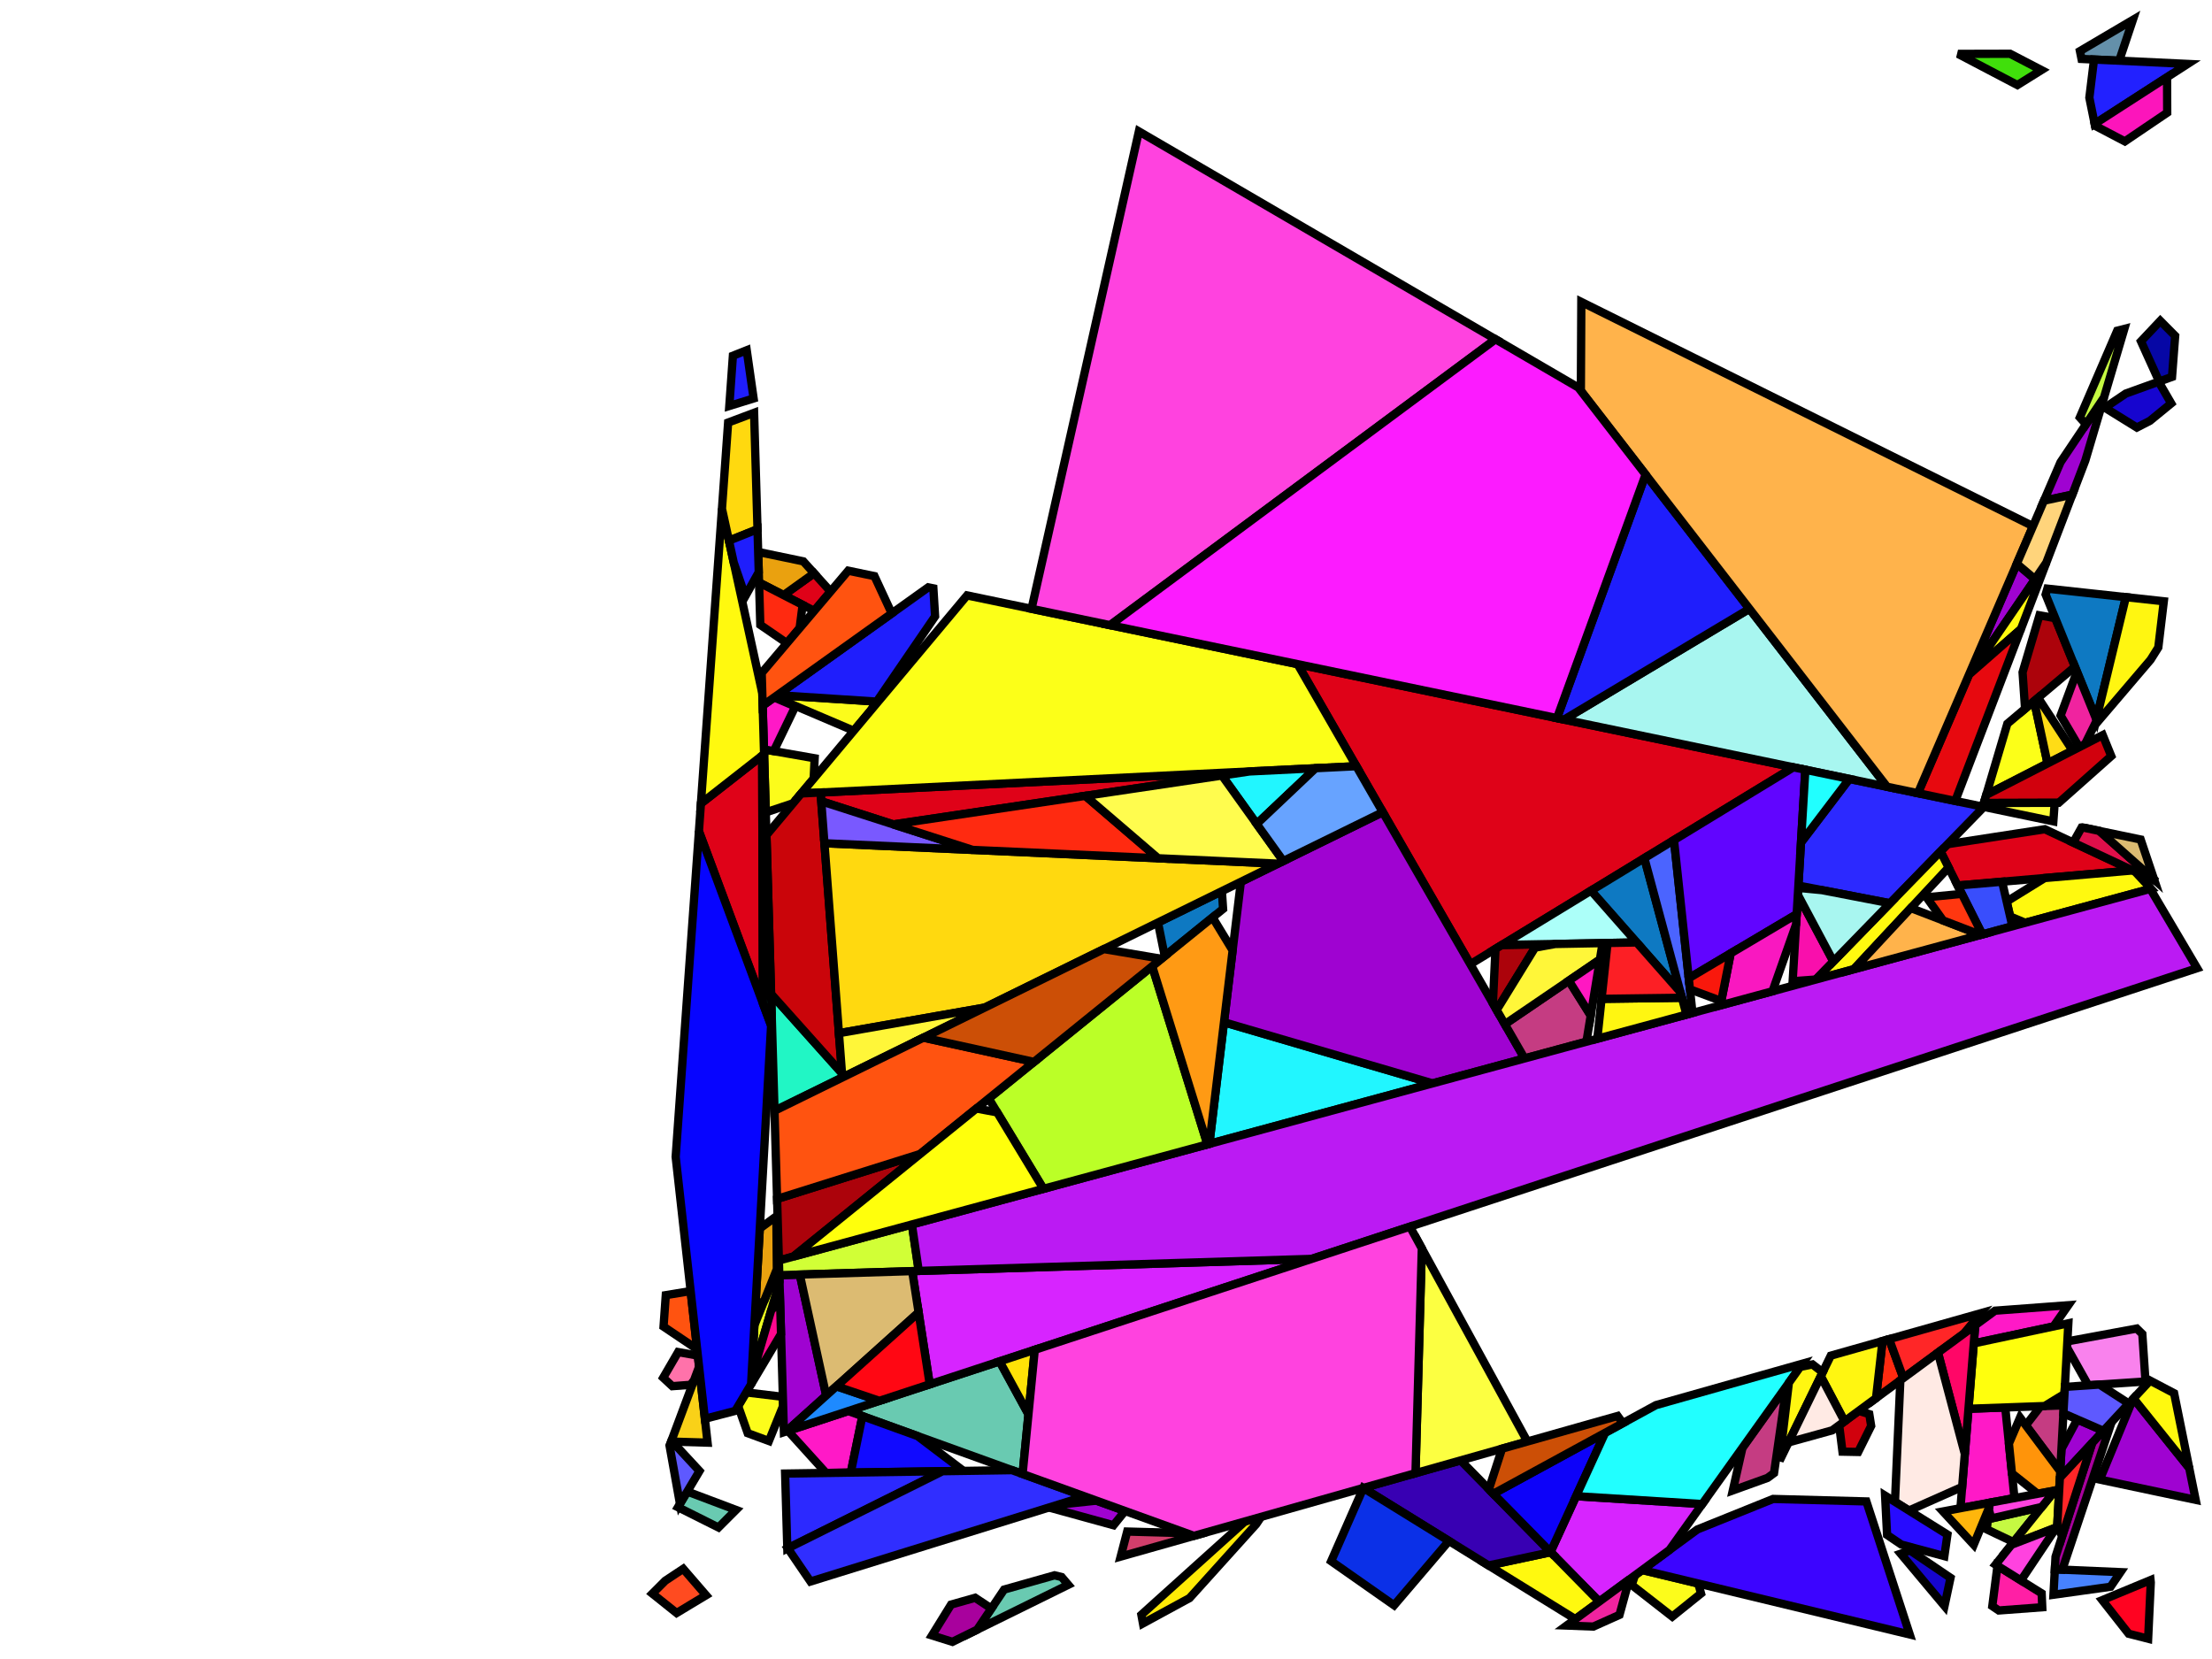 <?xml version="1.0" encoding="iso-8859-1" standalone="no"?>
<!DOCTYPE svg PUBLIC "-//W3C//DTD SVG 1.0//EN" "http://www.w3.org/TR/2001/REC-SVG-20010904/DTD/svg10.dtd">
<svg xmlns="http://www.w3.org/2000/svg" width="800" height="600">
<path style="fill:rgb(0, 0, 0);fill-opacity:0.0;fill-rule:evenodd;stroke:rgb(0, 0, 0);stroke-width:0.0;" d="M 0, 600 L 800, 600 L 800, 0 L 0, 0 z "/>
<path style="fill:rgb(252, 252, 27);fill-opacity:1.0;fill-rule:evenodd;stroke:rgb(0, 0, 0);stroke-width:3.0;" d="M 294.635, 274.237 L 294.275, 281.608 L 286.815, 290.52 L 276.955, 293.792 L 276.29, 271.032 z "/>
<path style="fill:rgb(252, 252, 27);fill-opacity:1.0;fill-rule:evenodd;stroke:rgb(0, 0, 0);stroke-width:3.0;" d="M 317.081, 253.745 L 314.774, 257.116 L 308.774, 264.285 L 280.164, 252.103 L 281.128, 251.414 z "/>
<path style="fill:rgb(252, 252, 27);fill-opacity:1.0;fill-rule:evenodd;stroke:rgb(0, 0, 0);stroke-width:3.0;" d="M 283.137, 505.178 L 283.233, 508.459 L 278.086, 521.154 L 270.416, 518.323 L 266.962, 508.518 L 269.897, 503.586 z "/>
<path style="fill:rgb(252, 252, 27);fill-opacity:1.0;fill-rule:evenodd;stroke:rgb(0, 0, 0);stroke-width:3.0;" d="M 614.216, 572.708 L 615.192, 576.308 L 604.797, 584.67 L 590.139, 573.235 L 591.301, 569.741 L 593.919, 567.817 z "/>
<path style="fill:rgb(60, 4, 255);fill-opacity:1.0;fill-rule:evenodd;stroke:rgb(0, 0, 0);stroke-width:3.0;" d="M 675.002, 543.015 L 690.681, 591.13 L 593.919, 567.817 L 613.871, 553.154 L 641.262, 542.115 z "/>
<path style="fill:rgb(223, 2, 24);fill-opacity:1.0;fill-rule:evenodd;stroke:rgb(0, 0, 0);stroke-width:3.0;" d="M 771.32, 314.808 L 708.016, 320.265 L 701.809, 307.933 L 704.363, 305.309 L 739.531, 299.898 z "/>
<path style="fill:rgb(223, 2, 24);fill-opacity:1.0;fill-rule:evenodd;stroke:rgb(0, 0, 0);stroke-width:3.0;" d="M 323.086, 298.165 L 297.011, 289.787 L 296.769, 286.621 L 451.895, 279.006 z "/>
<path style="fill:rgb(223, 2, 24);fill-opacity:1.0;fill-rule:evenodd;stroke:rgb(0, 0, 0);stroke-width:3.0;" d="M 275.935, 362.96 L 252.776, 300.651 L 253.494, 290.6 L 275.657, 273.255 z "/>
<path style="fill:rgb(223, 2, 24);fill-opacity:1.0;fill-rule:evenodd;stroke:rgb(0, 0, 0);stroke-width:3.0;" d="M 300.394, 213.938 L 294.476, 220.933 L 283.395, 215.234 L 294.424, 207.33 z "/>
<path style="fill:rgb(223, 2, 24);fill-opacity:1.0;fill-rule:evenodd;stroke:rgb(0, 0, 0);stroke-width:3.0;" d="M 648.621, 277.5 L 531.764, 348.725 L 469.282, 240.199 z "/>
<path style="fill:rgb(252, 255, 24);fill-opacity:1.0;fill-rule:evenodd;stroke:rgb(0, 0, 0);stroke-width:3.0;" d="M 740.521, 276.106 L 718.358, 287.481 L 725.987, 261.73 L 735.673, 253.563 z "/>
<path style="fill:rgb(252, 255, 24);fill-opacity:1.0;fill-rule:evenodd;stroke:rgb(0, 0, 0);stroke-width:3.0;" d="M 469.282, 240.199 L 490.533, 277.11 L 289.792, 286.964 L 349.744, 215.336 z "/>
<path style="fill:rgb(105, 202, 177);fill-opacity:1.0;fill-rule:evenodd;stroke:rgb(0, 0, 0);stroke-width:3.0;" d="M 371.954, 511.488 L 369.836, 533.088 L 306.792, 510.324 L 361.523, 492.354 z "/>
<path style="fill:rgb(105, 202, 177);fill-opacity:1.0;fill-rule:evenodd;stroke:rgb(0, 0, 0);stroke-width:3.0;" d="M 383.955, 570.356 L 386.347, 573.168 L 353.399, 589.395 L 363.149, 574.892 L 381.387, 569.731 z "/>
<path style="fill:rgb(105, 202, 177);fill-opacity:1.0;fill-rule:evenodd;stroke:rgb(0, 0, 0);stroke-width:3.0;" d="M 266.192, 546.083 L 259.843, 552.435 L 245.194, 545.098 L 248.56, 539.442 z "/>
<path style="fill:rgb(100, 144, 170);fill-opacity:1.0;fill-rule:evenodd;stroke:rgb(0, 0, 0);stroke-width:3.0;" d="M 766.438, 21.956 L 752.813, 21.313 L 752.24, 18.477 L 771.38, 7.198 z "/>
<path style="fill:rgb(209, 62, 107);fill-opacity:1.0;fill-rule:evenodd;stroke:rgb(0, 0, 0);stroke-width:3.0;" d="M 429.112, 554.492 L 431.805, 555.464 L 405.298, 562.965 L 407.661, 553.905 z "/>
<path style="fill:rgb(249, 130, 237);fill-opacity:1.0;fill-rule:evenodd;stroke:rgb(0, 0, 0);stroke-width:3.0;" d="M 774.8, 482.449 L 775.947, 499.621 L 755.243, 501.017 L 747.567, 487.33 L 747.688, 485.13 L 772.788, 480.485 z "/>
<path style="fill:rgb(33, 246, 255);fill-opacity:1.0;fill-rule:evenodd;stroke:rgb(0, 0, 0);stroke-width:3.0;" d="M 454.506, 297.995 L 441.953, 280.485 L 451.895, 279.006 L 475.799, 277.833 z "/>
<path style="fill:rgb(33, 246, 255);fill-opacity:1.0;fill-rule:evenodd;stroke:rgb(0, 0, 0);stroke-width:3.0;" d="M 518.114, 391.814 L 437.382, 413.689 L 442.67, 369.71 z "/>
<path style="fill:rgb(159, 3, 209);fill-opacity:1.0;fill-rule:evenodd;stroke:rgb(0, 0, 0);stroke-width:3.0;" d="M 754.185, 166.563 L 749.474, 178.892 L 739.22, 181.093 L 745.226, 167.158 L 760.951, 143.729 z "/>
<path style="fill:rgb(159, 3, 209);fill-opacity:1.0;fill-rule:evenodd;stroke:rgb(0, 0, 0);stroke-width:3.0;" d="M 298.807, 504.702 L 284.361, 517.689 L 283.511, 517.968 L 281.851, 461.19 L 289.255, 460.963 z "/>
<path style="fill:rgb(159, 3, 209);fill-opacity:1.0;fill-rule:evenodd;stroke:rgb(0, 0, 0);stroke-width:3.0;" d="M 735.992, 209.482 L 712.942, 243.26 L 712.118, 243.983 L 729.397, 203.887 z "/>
<path style="fill:rgb(159, 3, 209);fill-opacity:1.0;fill-rule:evenodd;stroke:rgb(0, 0, 0);stroke-width:3.0;" d="M 791.765, 530.918 L 794.096, 542.443 L 759.434, 535.111 L 771.431, 505.956 L 771.612, 505.761 z "/>
<path style="fill:rgb(159, 3, 209);fill-opacity:1.0;fill-rule:evenodd;stroke:rgb(0, 0, 0);stroke-width:3.0;" d="M 760.735, 517.482 L 744.979, 534.46 L 745.551, 524.043 L 751.274, 513.355 z "/>
<path style="fill:rgb(159, 3, 209);fill-opacity:1.0;fill-rule:evenodd;stroke:rgb(0, 0, 0);stroke-width:3.0;" d="M 406.882, 546.465 L 402.713, 551.626 L 379.38, 545.201 L 382.577, 544.209 L 396.534, 542.728 z "/>
<path style="fill:rgb(159, 3, 209);fill-opacity:1.0;fill-rule:evenodd;stroke:rgb(0, 0, 0);stroke-width:3.0;" d="M 551.382, 382.799 L 518.114, 391.814 L 442.67, 369.71 L 448.775, 318.926 L 500.101, 293.728 z "/>
<path style="fill:rgb(64, 223, 11);fill-opacity:1.0;fill-rule:evenodd;stroke:rgb(0, 0, 0);stroke-width:3.0;" d="M 738.307, 25.339 L 729.624, 30.752 L 708.144, 19.488 L 726.969, 19.442 z "/>
<path style="fill:rgb(197, 60, 130);fill-opacity:1.0;fill-rule:evenodd;stroke:rgb(0, 0, 0);stroke-width:3.0;" d="M 745.107, 532.126 L 732.674, 515.487 L 738.018, 508.566 L 746.417, 508.265 z "/>
<path style="fill:rgb(197, 60, 130);fill-opacity:1.0;fill-rule:evenodd;stroke:rgb(0, 0, 0);stroke-width:3.0;" d="M 575.305, 367.281 L 573.758, 376.736 L 551.382, 382.799 L 544.251, 370.413 L 567.396, 354.665 z "/>
<path style="fill:rgb(197, 60, 130);fill-opacity:1.0;fill-rule:evenodd;stroke:rgb(0, 0, 0);stroke-width:3.0;" d="M 641.601, 532.773 L 639.244, 534.505 L 626.701, 539.026 L 630.188, 523.588 L 646.125, 501.275 z "/>
<path style="fill:rgb(249, 15, 172);fill-opacity:1.0;fill-rule:evenodd;stroke:rgb(0, 0, 0);stroke-width:3.0;" d="M 663.069, 347.732 L 656.718, 354.257 L 656.711, 354.259 L 648.336, 354.876 L 650.212, 323.606 z "/>
<path style="fill:rgb(215, 36, 255);fill-opacity:1.0;fill-rule:evenodd;stroke:rgb(0, 0, 0);stroke-width:3.0;" d="M 615.638, 543.957 L 603.763, 560.583 L 578.379, 579.239 L 560.77, 561.302 L 570.02, 541.117 z "/>
<path style="fill:rgb(215, 36, 255);fill-opacity:1.0;fill-rule:evenodd;stroke:rgb(0, 0, 0);stroke-width:3.0;" d="M 336.25, 500.652 L 329.908, 459.718 L 474.406, 455.291 z "/>
<path style="fill:rgb(33, 246, 197);fill-opacity:1.0;fill-rule:evenodd;stroke:rgb(0, 0, 0);stroke-width:3.0;" d="M 304.515, 388.156 L 304.633, 389.691 L 280.112, 401.729 L 278.876, 359.473 z "/>
<path style="fill:rgb(202, 5, 10);fill-opacity:1.0;fill-rule:evenodd;stroke:rgb(0, 0, 0);stroke-width:3.0;" d="M 304.515, 388.156 L 278.876, 359.473 L 277.196, 302.013 L 289.792, 286.964 L 296.769, 286.621 z "/>
<path style="fill:rgb(255, 25, 199);fill-opacity:1.0;fill-rule:evenodd;stroke:rgb(0, 0, 0);stroke-width:3.0;" d="M 311.891, 512.165 L 307.701, 532.579 L 298.753, 532.713 L 284.975, 517.487 L 306.792, 510.324 z "/>
<path style="fill:rgb(255, 25, 199);fill-opacity:1.0;fill-rule:evenodd;stroke:rgb(0, 0, 0);stroke-width:3.0;" d="M 728.56, 541.808 L 709.017, 545.457 L 711.926, 509.503 L 725.222, 509.025 z "/>
<path style="fill:rgb(255, 25, 199);fill-opacity:1.0;fill-rule:evenodd;stroke:rgb(0, 0, 0);stroke-width:3.0;" d="M 742.664, 479.728 L 713.839, 485.858 L 714.371, 479.291 L 721.529, 474.03 L 748.03, 472.051 z "/>
<path style="fill:rgb(255, 25, 199);fill-opacity:1.0;fill-rule:evenodd;stroke:rgb(0, 0, 0);stroke-width:3.0;" d="M 287.63, 255.494 L 279.834, 271.651 L 276.29, 271.032 L 275.827, 255.202 L 279.986, 252.23 z "/>
<path style="fill:rgb(17, 10, 255);fill-opacity:1.0;fill-rule:evenodd;stroke:rgb(0, 0, 0);stroke-width:3.0;" d="M 331.832, 519.366 L 348.459, 531.968 L 307.701, 532.579 L 311.891, 512.165 z "/>
<path style="fill:rgb(237, 255, 32);fill-opacity:1.0;fill-rule:evenodd;stroke:rgb(0, 0, 0);stroke-width:3.0;" d="M 281.919, 463.547 L 271.768, 498.399 L 272.832, 479.334 L 281.73, 457.076 z "/>
<path style="fill:rgb(44, 41, 255);fill-opacity:1.0;fill-rule:evenodd;stroke:rgb(0, 0, 0);stroke-width:3.0;" d="M 717.489, 291.825 L 683.558, 326.683 L 650.412, 320.28 L 651.347, 304.704 L 668.829, 281.704 z "/>
<path style="fill:rgb(44, 41, 255);fill-opacity:1.0;fill-rule:evenodd;stroke:rgb(0, 0, 0);stroke-width:3.0;" d="M 284.741, 560.049 L 283.949, 532.935 L 340.886, 532.081 z "/>
<path style="fill:rgb(172, 3, 11);fill-opacity:1.0;fill-rule:evenodd;stroke:rgb(0, 0, 0);stroke-width:3.0;" d="M 743.311, 223.581 L 750.433, 241.118 L 732.39, 256.332 L 731.491, 243.154 L 737.6, 222.539 z "/>
<path style="fill:rgb(172, 3, 11);fill-opacity:1.0;fill-rule:evenodd;stroke:rgb(0, 0, 0);stroke-width:3.0;" d="M 541.292, 365.274 L 539.926, 362.902 L 540.863, 343.179 L 543.193, 341.759 L 555.909, 341.522 z "/>
<path style="fill:rgb(172, 3, 11);fill-opacity:1.0;fill-rule:evenodd;stroke:rgb(0, 0, 0);stroke-width:3.0;" d="M 286.941, 454.454 L 281.695, 455.875 L 281.044, 433.604 L 332.811, 417.34 z "/>
<path style="fill:rgb(14, 121, 194);fill-opacity:1.0;fill-rule:evenodd;stroke:rgb(0, 0, 0);stroke-width:3.0;" d="M 768.848, 215.97 L 758.173, 260.177 L 739.83, 215.01 L 740.459, 212.889 z "/>
<path style="fill:rgb(14, 121, 194);fill-opacity:1.0;fill-rule:evenodd;stroke:rgb(0, 0, 0);stroke-width:3.0;" d="M 442.344, 328.719 L 421.238, 345.795 L 418.801, 333.641 L 441.911, 322.296 z "/>
<path style="fill:rgb(14, 121, 194);fill-opacity:1.0;fill-rule:evenodd;stroke:rgb(0, 0, 0);stroke-width:3.0;" d="M 607.745, 358.819 L 575.417, 322.118 L 594.705, 310.362 z "/>
<path style="fill:rgb(22, 5, 207);fill-opacity:1.0;fill-rule:evenodd;stroke:rgb(0, 0, 0);stroke-width:3.0;" d="M 705.432, 570.647 L 703.259, 580.82 L 687.415, 561.914 L 690.778, 560.731 z "/>
<path style="fill:rgb(22, 5, 207);fill-opacity:1.0;fill-rule:evenodd;stroke:rgb(0, 0, 0);stroke-width:3.0;" d="M 785.25, 145.898 L 777.53, 152.207 L 772.824, 154.623 L 761.251, 147.457 L 768.823, 142.335 L 779.935, 138.327 L 780.787, 138.194 z "/>
<path style="fill:rgb(255, 249, 15);fill-opacity:1.0;fill-rule:evenodd;stroke:rgb(0, 0, 0);stroke-width:3.0;" d="M 704.73, 313.737 L 670.466, 350.531 L 656.718, 354.257 L 701.809, 307.933 z "/>
<path style="fill:rgb(255, 249, 15);fill-opacity:1.0;fill-rule:evenodd;stroke:rgb(0, 0, 0);stroke-width:3.0;" d="M 786.296, 503.877 L 791.765, 530.918 L 771.612, 505.761 L 777.597, 499.312 z "/>
<path style="fill:rgb(255, 249, 15);fill-opacity:1.0;fill-rule:evenodd;stroke:rgb(0, 0, 0);stroke-width:3.0;" d="M 772.111, 315.179 L 777.913, 321.417 L 732.457, 333.734 L 726.985, 331.446 L 725.74, 326.049 L 739.482, 317.552 L 771.32, 314.808 z "/>
<path style="fill:rgb(255, 249, 15);fill-opacity:1.0;fill-rule:evenodd;stroke:rgb(0, 0, 0);stroke-width:3.0;" d="M 275.696, 250.709 L 276.339, 272.722 L 253.494, 290.6 L 261.11, 183.985 z "/>
<path style="fill:rgb(255, 249, 15);fill-opacity:1.0;fill-rule:evenodd;stroke:rgb(0, 0, 0);stroke-width:3.0;" d="M 730.89, 227.529 L 720.741, 236.424 L 718.267, 235.456 L 740.069, 203.508 z "/>
<path style="fill:rgb(255, 249, 15);fill-opacity:1.0;fill-rule:evenodd;stroke:rgb(0, 0, 0);stroke-width:3.0;" d="M 578.379, 579.239 L 569.75, 585.581 L 538.359, 566.172 L 560.837, 561.37 z "/>
<path style="fill:rgb(56, 0, 179);fill-opacity:1.0;fill-rule:evenodd;stroke:rgb(0, 0, 0);stroke-width:3.0;" d="M 560.837, 561.37 L 538.359, 566.172 L 493.062, 538.165 L 493.079, 538.126 L 528.249, 528.174 z "/>
<path style="fill:rgb(71, 130, 255);fill-opacity:1.0;fill-rule:evenodd;stroke:rgb(0, 0, 0);stroke-width:3.0;" d="M 766.91, 568.587 L 763.311, 573.867 L 742.656, 576.76 L 743.161, 567.575 z "/>
<path style="fill:rgb(34, 33, 255);fill-opacity:1.0;fill-rule:evenodd;stroke:rgb(0, 0, 0);stroke-width:3.0;" d="M 791.198, 23.123 L 757.561, 44.818 L 755.644, 35.329 L 757.326, 21.526 z "/>
<path style="fill:rgb(231, 9, 15);fill-opacity:1.0;fill-rule:evenodd;stroke:rgb(0, 0, 0);stroke-width:3.0;" d="M 707.146, 289.673 L 693.638, 286.864 L 712.118, 243.983 L 730.89, 227.529 z "/>
<path style="fill:rgb(234, 161, 15);fill-opacity:1.0;fill-rule:evenodd;stroke:rgb(0, 0, 0);stroke-width:3.0;" d="M 290.53, 203.019 L 294.424, 207.33 L 283.395, 215.234 L 274.525, 210.672 L 274.202, 199.623 z "/>
<path style="fill:rgb(234, 161, 15);fill-opacity:1.0;fill-rule:evenodd;stroke:rgb(0, 0, 0);stroke-width:3.0;" d="M 280.962, 458.998 L 276.48, 470.207 L 273.167, 473.324 L 274.785, 444.306 L 280.789, 439.881 z "/>
<path style="fill:rgb(255, 217, 15);fill-opacity:1.0;fill-rule:evenodd;stroke:rgb(0, 0, 0);stroke-width:3.0;" d="M 462.162, 312.354 L 356.12, 364.414 L 303.41, 373.668 L 298.169, 304.969 z "/>
<path style="fill:rgb(255, 217, 15);fill-opacity:1.0;fill-rule:evenodd;stroke:rgb(0, 0, 0);stroke-width:3.0;" d="M 273.962, 191.41 L 263.635, 195.536 L 261.11, 183.985 L 263.336, 152.823 L 272.73, 149.298 z "/>
<path style="fill:rgb(13, 2, 249);fill-opacity:1.0;fill-rule:evenodd;stroke:rgb(0, 0, 0);stroke-width:3.0;" d="M 560.77, 561.302 L 540.091, 540.237 L 580.526, 518.193 z "/>
<path style="fill:rgb(255, 234, 6);fill-opacity:1.0;fill-rule:evenodd;stroke:rgb(0, 0, 0);stroke-width:3.0;" d="M 454.325, 551.233 L 430.227, 577.956 L 413.369, 587.13 L 412.79, 584.001 L 450.28, 550.236 L 456.098, 548.59 z "/>
<path style="fill:rgb(57, 78, 252);fill-opacity:1.0;fill-rule:evenodd;stroke:rgb(0, 0, 0);stroke-width:3.0;" d="M 727.803, 334.995 L 716.916, 337.945 L 708.016, 320.265 L 724.087, 318.88 z "/>
<path style="fill:rgb(121, 89, 255);fill-opacity:1.0;fill-rule:evenodd;stroke:rgb(0, 0, 0);stroke-width:3.0;" d="M 351.78, 307.383 L 298.169, 304.969 L 297.011, 289.787 z "/>
<path style="fill:rgb(255, 3, 33);fill-opacity:1.0;fill-rule:evenodd;stroke:rgb(0, 0, 0);stroke-width:3.0;" d="M 777.857, 572.329 L 776.905, 592.668 L 769.863, 590.862 L 760.312, 578.71 L 777.766, 571.463 z "/>
<path style="fill:rgb(6, 7, 165);fill-opacity:1.0;fill-rule:evenodd;stroke:rgb(0, 0, 0);stroke-width:3.0;" d="M 786.676, 121.462 L 785.544, 136.304 L 780.898, 137.98 L 774.315, 123.444 L 781.293, 116.036 z "/>
<path style="fill:rgb(255, 255, 13);fill-opacity:1.0;fill-rule:evenodd;stroke:rgb(0, 0, 0);stroke-width:3.0;" d="M 746.644, 504.135 L 739.461, 508.514 L 711.926, 509.503 L 713.839, 485.858 L 748.047, 478.583 z "/>
<path style="fill:rgb(223, 15, 74);fill-opacity:1.0;fill-rule:evenodd;stroke:rgb(0, 0, 0);stroke-width:3.0;" d="M 759.259, 300.513 L 779.888, 318.827 L 749.791, 304.71 L 752.84, 299.266 L 753.09, 299.229 z "/>
<path style="fill:rgb(197, 249, 66);fill-opacity:1.0;fill-rule:evenodd;stroke:rgb(0, 0, 0);stroke-width:3.0;" d="M 728.243, 557.729 L 718.545, 553.123 L 718.949, 549.453 L 738.448, 545.005 z "/>
<path style="fill:rgb(197, 249, 66);fill-opacity:1.0;fill-rule:evenodd;stroke:rgb(0, 0, 0);stroke-width:3.0;" d="M 760.951, 143.729 L 754.431, 153.442 L 752.199, 150.976 L 765.716, 119.61 L 768.292, 118.951 z "/>
<path style="fill:rgb(168, 1, 157);fill-opacity:1.0;fill-rule:evenodd;stroke:rgb(0, 0, 0);stroke-width:3.0;" d="M 745.857, 567.69 L 743.161, 567.575 L 743.41, 563.028 L 756.673, 521.859 L 763.692, 514.295 z "/>
<path style="fill:rgb(168, 1, 157);fill-opacity:1.0;fill-rule:evenodd;stroke:rgb(0, 0, 0);stroke-width:3.0;" d="M 358.549, 581.734 L 353.399, 589.395 L 344.46, 593.797 L 337.068, 591.482 L 343.966, 580.32 L 352.669, 577.857 z "/>
<path style="fill:rgb(168, 246, 240);fill-opacity:1.0;fill-rule:evenodd;stroke:rgb(0, 0, 0);stroke-width:3.0;" d="M 658.904, 321.92 L 683.558, 326.683 L 663.069, 347.732 L 650.212, 323.606 L 650.362, 321.109 z "/>
<path style="fill:rgb(168, 246, 240);fill-opacity:1.0;fill-rule:evenodd;stroke:rgb(0, 0, 0);stroke-width:3.0;" d="M 682.49, 284.545 L 565.664, 260.246 L 632.711, 220.184 z "/>
<path style="fill:rgb(31, 30, 252);fill-opacity:1.0;fill-rule:evenodd;stroke:rgb(0, 0, 0);stroke-width:3.0;" d="M 272.555, 144.105 L 263.764, 146.824 L 265.062, 128.66 L 270.062, 126.676 z "/>
<path style="fill:rgb(31, 30, 252);fill-opacity:1.0;fill-rule:evenodd;stroke:rgb(0, 0, 0);stroke-width:3.0;" d="M 274.415, 206.927 L 269.551, 215.632 L 265.361, 203.434 L 263.635, 195.536 L 273.962, 191.41 z "/>
<path style="fill:rgb(31, 30, 252);fill-opacity:1.0;fill-rule:evenodd;stroke:rgb(0, 0, 0);stroke-width:3.0;" d="M 337.567, 212.803 L 338.191, 222.903 L 317.081, 253.745 L 281.128, 251.414 L 335.714, 212.417 z "/>
<path style="fill:rgb(31, 30, 252);fill-opacity:1.0;fill-rule:evenodd;stroke:rgb(0, 0, 0);stroke-width:3.0;" d="M 632.711, 220.184 L 565.664, 260.246 L 563.104, 259.713 L 595.15, 171.62 z "/>
<path style="fill:rgb(249, 209, 24);fill-opacity:1.0;fill-rule:evenodd;stroke:rgb(0, 0, 0);stroke-width:3.0;" d="M 255.895, 521.751 L 242.721, 521.368 L 252.833, 494.3 z "/>
<path style="fill:rgb(209, 255, 54);fill-opacity:1.0;fill-rule:evenodd;stroke:rgb(0, 0, 0);stroke-width:3.0;" d="M 332.28, 459.645 L 281.851, 461.19 L 281.695, 455.875 L 329.796, 442.842 z "/>
<path style="fill:rgb(187, 26, 243);fill-opacity:1.0;fill-rule:evenodd;stroke:rgb(0, 0, 0);stroke-width:3.0;" d="M 794.627, 350.151 L 474.406, 455.291 L 332.28, 459.645 L 329.796, 442.842 L 777.691, 321.477 z "/>
<path style="fill:rgb(172, 255, 249);fill-opacity:1.0;fill-rule:evenodd;stroke:rgb(0, 0, 0);stroke-width:3.0;" d="M 591.92, 340.853 L 543.193, 341.759 L 575.417, 322.118 z "/>
<path style="fill:rgb(252, 21, 187);fill-opacity:1.0;fill-rule:evenodd;stroke:rgb(0, 0, 0);stroke-width:3.0;" d="M 783.799, 40.762 L 768.482, 51.13 L 757.693, 45.472 L 757.561, 44.818 L 783.749, 27.927 z "/>
<path style="fill:rgb(255, 220, 22);fill-opacity:1.0;fill-rule:evenodd;stroke:rgb(0, 0, 0);stroke-width:3.0;" d="M 749.591, 271.452 L 740.521, 276.106 L 735.673, 253.563 L 737.107, 252.354 z "/>
<path style="fill:rgb(48, 46, 255);fill-opacity:1.0;fill-rule:evenodd;stroke:rgb(0, 0, 0);stroke-width:3.0;" d="M 392.287, 541.195 L 293.121, 571.978 L 284.923, 559.959 L 340.886, 532.081 L 366.006, 531.705 z "/>
<path style="fill:rgb(75, 100, 255);fill-opacity:1.0;fill-rule:evenodd;stroke:rgb(0, 0, 0);stroke-width:3.0;" d="M 612.105, 366.345 L 609.929, 366.935 L 594.705, 310.362 L 605.424, 303.829 z "/>
<path style="fill:rgb(94, 89, 255);fill-opacity:1.0;fill-rule:evenodd;stroke:rgb(0, 0, 0);stroke-width:3.0;" d="M 769.91, 507.595 L 760.735, 517.482 L 746.258, 511.166 L 746.784, 501.587 L 759.304, 500.743 z "/>
<path style="fill:rgb(94, 89, 255);fill-opacity:1.0;fill-rule:evenodd;stroke:rgb(0, 0, 0);stroke-width:3.0;" d="M 243.139, 521.38 L 252.984, 532.008 L 245.916, 543.885 L 242.158, 522.876 L 242.721, 521.368 z "/>
<path style="fill:rgb(255, 31, 165);fill-opacity:1.0;fill-rule:evenodd;stroke:rgb(0, 0, 0);stroke-width:3.0;" d="M 738.393, 576.259 L 738.612, 581.28 L 722.877, 582.451 L 720.542, 580.871 L 722.415, 566.288 z "/>
<path style="fill:rgb(220, 187, 114);fill-opacity:1.0;fill-rule:evenodd;stroke:rgb(0, 0, 0);stroke-width:3.0;" d="M 774.203, 303.621 L 779.076, 318.106 L 759.259, 300.513 z "/>
<path style="fill:rgb(220, 187, 114);fill-opacity:1.0;fill-rule:evenodd;stroke:rgb(0, 0, 0);stroke-width:3.0;" d="M 332.223, 474.662 L 298.807, 504.702 L 289.255, 460.963 L 329.908, 459.718 z "/>
<path style="fill:rgb(255, 179, 75);fill-opacity:1.0;fill-rule:evenodd;stroke:rgb(0, 0, 0);stroke-width:3.0;" d="M 716.312, 338.109 L 670.466, 350.531 L 691.065, 328.411 z "/>
<path style="fill:rgb(255, 179, 75);fill-opacity:1.0;fill-rule:evenodd;stroke:rgb(0, 0, 0);stroke-width:3.0;" d="M 735.253, 190.299 L 693.638, 286.864 L 682.49, 284.545 L 571.742, 141.355 L 571.906, 109.208 z "/>
<path style="fill:rgb(97, 5, 255);fill-opacity:1.0;fill-rule:evenodd;stroke:rgb(0, 0, 0);stroke-width:3.0;" d="M 652.925, 278.396 L 649.79, 330.639 L 610.764, 353.796 L 605.424, 303.829 L 648.621, 277.5 z "/>
<path style="fill:rgb(240, 35, 159);fill-opacity:1.0;fill-rule:evenodd;stroke:rgb(0, 0, 0);stroke-width:3.0;" d="M 758.319, 260.537 L 754.067, 269.154 L 751.985, 270.223 L 745.248, 258.77 L 751.149, 242.88 z "/>
<path style="fill:rgb(240, 35, 159);fill-opacity:1.0;fill-rule:evenodd;stroke:rgb(0, 0, 0);stroke-width:3.0;" d="M 588.938, 572.298 L 585.715, 584.033 L 576.254, 588.273 L 566.59, 587.903 L 588.397, 571.876 z "/>
<path style="fill:rgb(255, 42, 16);fill-opacity:1.0;fill-rule:evenodd;stroke:rgb(0, 0, 0);stroke-width:3.0;" d="M 688.37, 498.4 L 678.491, 505.66 L 680.833, 484.998 L 683.232, 484.319 z "/>
<path style="fill:rgb(255, 42, 16);fill-opacity:1.0;fill-rule:evenodd;stroke:rgb(0, 0, 0);stroke-width:3.0;" d="M 290.277, 218.774 L 289.193, 227.177 L 284.599, 232.608 L 274.973, 225.992 L 274.525, 210.672 z "/>
<path style="fill:rgb(255, 42, 16);fill-opacity:1.0;fill-rule:evenodd;stroke:rgb(0, 0, 0);stroke-width:3.0;" d="M 418.847, 310.403 L 351.78, 307.383 L 323.086, 298.165 L 392.532, 287.836 z "/>
<path style="fill:rgb(255, 246, 57);fill-opacity:1.0;fill-rule:evenodd;stroke:rgb(0, 0, 0);stroke-width:3.0;" d="M 578.619, 347.029 L 544.251, 370.413 L 541.292, 365.274 L 555.17, 342.723 L 562.48, 341.4 L 579.593, 341.082 z "/>
<path style="fill:rgb(255, 246, 57);fill-opacity:1.0;fill-rule:evenodd;stroke:rgb(0, 0, 0);stroke-width:3.0;" d="M 304.633, 389.691 L 303.41, 373.668 L 356.12, 364.414 z "/>
<path style="fill:rgb(255, 148, 10);fill-opacity:1.0;fill-rule:evenodd;stroke:rgb(0, 0, 0);stroke-width:3.0;" d="M 745.107, 532.126 L 744.741, 538.786 L 736.924, 540.246 L 727.65, 532.874 L 726.552, 522.087 L 730.579, 512.683 z "/>
<path style="fill:rgb(33, 255, 255);fill-opacity:1.0;fill-rule:evenodd;stroke:rgb(0, 0, 0);stroke-width:3.0;" d="M 668.829, 281.704 L 651.347, 304.704 L 652.925, 278.396 z "/>
<path style="fill:rgb(33, 255, 255);fill-opacity:1.0;fill-rule:evenodd;stroke:rgb(0, 0, 0);stroke-width:3.0;" d="M 615.638, 543.957 L 570.02, 541.117 L 580.526, 518.193 L 598.874, 508.189 L 651.904, 493.184 z "/>
<path style="fill:rgb(187, 255, 39);fill-opacity:1.0;fill-rule:evenodd;stroke:rgb(0, 0, 0);stroke-width:3.0;" d="M 436.679, 413.88 L 377.367, 429.951 L 357.599, 397.285 L 416.709, 349.459 z "/>
<path style="fill:rgb(255, 114, 170);fill-opacity:1.0;fill-rule:evenodd;stroke:rgb(0, 0, 0);stroke-width:3.0;" d="M 252.384, 490.278 L 252.833, 494.3 L 251.01, 499.18 L 249.75, 500.838 L 243.156, 501.331 L 239.858, 498.264 L 245.247, 489.002 z "/>
<path style="fill:rgb(255, 212, 123);fill-opacity:1.0;fill-rule:evenodd;stroke:rgb(0, 0, 0);stroke-width:3.0;" d="M 740.069, 203.508 L 735.992, 209.482 L 729.397, 203.887 L 739.22, 181.093 L 749.474, 178.892 z "/>
<path style="fill:rgb(255, 83, 16);fill-opacity:1.0;fill-rule:evenodd;stroke:rgb(0, 0, 0);stroke-width:3.0;" d="M 252.126, 487.961 L 239.979, 479.793 L 240.792, 468.413 L 249.779, 466.927 z "/>
<path style="fill:rgb(255, 83, 16);fill-opacity:1.0;fill-rule:evenodd;stroke:rgb(0, 0, 0);stroke-width:3.0;" d="M 373.951, 384.055 L 332.811, 417.34 L 281.044, 433.604 L 280.112, 401.729 L 333.992, 375.278 z "/>
<path style="fill:rgb(255, 83, 16);fill-opacity:1.0;fill-rule:evenodd;stroke:rgb(0, 0, 0);stroke-width:3.0;" d="M 316.263, 208.372 L 322.512, 221.849 L 275.827, 255.202 L 275.481, 243.384 L 306.773, 206.398 z "/>
<path style="fill:rgb(255, 75, 32);fill-opacity:1.0;fill-rule:evenodd;stroke:rgb(0, 0, 0);stroke-width:3.0;" d="M 255.359, 576.945 L 244.705, 583.364 L 235.938, 576.356 L 240.597, 571.693 L 247.097, 567.382 z "/>
<path style="fill:rgb(255, 8, 142);fill-opacity:1.0;fill-rule:evenodd;stroke:rgb(0, 0, 0);stroke-width:3.0;" d="M 282.472, 482.453 L 271.642, 500.653 L 271.768, 498.399 L 278.89, 473.947 L 282.114, 470.19 z "/>
<path style="fill:rgb(255, 226, 7);fill-opacity:1.0;fill-rule:evenodd;stroke:rgb(0, 0, 0);stroke-width:3.0;" d="M 371.954, 511.488 L 361.523, 492.354 L 374.24, 488.178 z "/>
<path style="fill:rgb(255, 252, 78);fill-opacity:1.0;fill-rule:evenodd;stroke:rgb(0, 0, 0);stroke-width:3.0;" d="M 464.112, 311.396 L 462.162, 312.354 L 418.847, 310.403 L 392.532, 287.836 L 441.953, 280.485 z "/>
<path style="fill:rgb(249, 24, 192);fill-opacity:1.0;fill-rule:evenodd;stroke:rgb(0, 0, 0);stroke-width:3.0;" d="M 649.568, 334.352 L 641.05, 358.502 L 622.216, 363.606 L 625.916, 344.805 L 649.79, 330.639 z "/>
<path style="fill:rgb(252, 255, 65);fill-opacity:1.0;fill-rule:evenodd;stroke:rgb(0, 0, 0);stroke-width:3.0;" d="M 744.015, 552.012 L 743.755, 552.401 L 727.473, 558.689 L 743.205, 539.073 L 744.741, 538.786 z "/>
<path style="fill:rgb(252, 255, 65);fill-opacity:1.0;fill-rule:evenodd;stroke:rgb(0, 0, 0);stroke-width:3.0;" d="M 552.392, 521.342 L 511.933, 532.791 L 514.223, 451.502 z "/>
<path style="fill:rgb(255, 66, 223);fill-opacity:1.0;fill-rule:evenodd;stroke:rgb(0, 0, 0);stroke-width:3.0;" d="M 730.918, 571.594 L 721.725, 565.857 L 727.473, 558.689 L 743.755, 552.401 z "/>
<path style="fill:rgb(255, 66, 223);fill-opacity:1.0;fill-rule:evenodd;stroke:rgb(0, 0, 0);stroke-width:3.0;" d="M 540.878, 122.7 L 401.5, 226.101 L 373.067, 220.187 L 411.89, 47.527 z "/>
<path style="fill:rgb(255, 66, 223);fill-opacity:1.0;fill-rule:evenodd;stroke:rgb(0, 0, 0);stroke-width:3.0;" d="M 738.448, 545.005 L 720.149, 549.179 L 719.327, 546.03 L 719.608, 543.479 L 743.205, 539.073 z "/>
<path style="fill:rgb(255, 66, 223);fill-opacity:1.0;fill-rule:evenodd;stroke:rgb(0, 0, 0);stroke-width:3.0;" d="M 514.223, 451.502 L 511.933, 532.791 L 431.805, 555.464 L 369.836, 533.088 L 374.24, 488.178 L 509.921, 443.63 z "/>
<path style="fill:rgb(103, 163, 255);fill-opacity:1.0;fill-rule:evenodd;stroke:rgb(0, 0, 0);stroke-width:3.0;" d="M 500.101, 293.728 L 464.112, 311.396 L 454.506, 297.995 L 475.799, 277.833 L 490.533, 277.11 z "/>
<path style="fill:rgb(255, 154, 20);fill-opacity:1.0;fill-rule:evenodd;stroke:rgb(0, 0, 0);stroke-width:3.0;" d="M 445.795, 343.715 L 437.382, 413.689 L 436.679, 413.88 L 416.709, 349.459 L 438.546, 331.792 z "/>
<path style="fill:rgb(209, 1, 13);fill-opacity:1.0;fill-rule:evenodd;stroke:rgb(0, 0, 0);stroke-width:3.0;" d="M 676.054, 511.441 L 676.73, 515.699 L 672.047, 525.12 L 666.359, 525.007 L 665.163, 515.456 L 672.238, 510.257 z "/>
<path style="fill:rgb(209, 1, 13);fill-opacity:1.0;fill-rule:evenodd;stroke:rgb(0, 0, 0);stroke-width:3.0;" d="M 763.562, 273.449 L 744.558, 290.341 L 717.486, 290.423 L 718.358, 287.481 L 760.482, 265.862 z "/>
<path style="fill:rgb(255, 255, 12);fill-opacity:1.0;fill-rule:evenodd;stroke:rgb(0, 0, 0);stroke-width:3.0;" d="M 360.638, 402.307 L 377.367, 429.951 L 286.941, 454.454 L 353.124, 400.906 z "/>
<path style="fill:rgb(11, 48, 231);fill-opacity:1.0;fill-rule:evenodd;stroke:rgb(0, 0, 0);stroke-width:3.0;" d="M 524.027, 557.31 L 504.19, 580.573 L 481.434, 564.622 L 493.062, 538.165 z "/>
<path style="fill:rgb(255, 182, 12);fill-opacity:1.0;fill-rule:evenodd;stroke:rgb(0, 0, 0);stroke-width:3.0;" d="M 719.427, 545.119 L 713.83, 558.665 L 702.707, 546.635 L 719.608, 543.479 z "/>
<path style="fill:rgb(255, 24, 194);fill-opacity:1.0;fill-rule:evenodd;stroke:rgb(0, 0, 0);stroke-width:3.0;" d="M 575.305, 367.281 L 567.396, 354.665 L 578.619, 347.029 z "/>
<path style="fill:rgb(255, 55, 16);fill-opacity:1.0;fill-rule:evenodd;stroke:rgb(0, 0, 0);stroke-width:3.0;" d="M 716.916, 337.945 L 716.312, 338.109 L 702.731, 332.892 L 696.749, 324.516 L 709.532, 323.276 z "/>
<path style="fill:rgb(204, 79, 6);fill-opacity:1.0;fill-rule:evenodd;stroke:rgb(0, 0, 0);stroke-width:3.0;" d="M 586.934, 514.699 L 540.091, 540.237 L 538.482, 538.597 L 543.232, 523.934 L 585.038, 512.105 z "/>
<path style="fill:rgb(204, 79, 6);fill-opacity:1.0;fill-rule:evenodd;stroke:rgb(0, 0, 0);stroke-width:3.0;" d="M 420.045, 346.761 L 373.951, 384.055 L 333.992, 375.278 L 399.236, 343.247 z "/>
<path style="fill:rgb(249, 24, 12);fill-opacity:1.0;fill-rule:evenodd;stroke:rgb(0, 0, 0);stroke-width:3.0;" d="M 622.526, 362.028 L 611.194, 357.82 L 610.764, 353.796 L 625.916, 344.805 z "/>
<path style="fill:rgb(255, 38, 39);fill-opacity:1.0;fill-rule:evenodd;stroke:rgb(0, 0, 0);stroke-width:3.0;" d="M 745.84, 555.487 L 743.993, 552.416 L 744.979, 534.46 L 756.673, 521.859 z "/>
<path style="fill:rgb(255, 38, 39);fill-opacity:1.0;fill-rule:evenodd;stroke:rgb(0, 0, 0);stroke-width:3.0;" d="M 710.225, 482.337 L 688.37, 498.4 L 683.232, 484.319 L 716.353, 474.947 z "/>
<path style="fill:rgb(252, 27, 255);fill-opacity:1.0;fill-rule:evenodd;stroke:rgb(0, 0, 0);stroke-width:3.0;" d="M 570.801, 140.138 L 595.15, 171.62 L 563.104, 259.713 L 401.5, 226.101 L 540.878, 122.7 z "/>
<path style="fill:rgb(255, 6, 103);fill-opacity:1.0;fill-rule:evenodd;stroke:rgb(0, 0, 0);stroke-width:3.0;" d="M 710.604, 525.846 L 700.889, 489.199 L 714.371, 479.291 z "/>
<path style="fill:rgb(255, 255, 56);fill-opacity:1.0;fill-rule:evenodd;stroke:rgb(0, 0, 0);stroke-width:3.0;" d="M 742.621, 297.052 L 717.095, 291.743 L 717.486, 290.423 L 743.107, 290.345 z "/>
<path style="fill:rgb(7, 5, 255);fill-opacity:1.0;fill-rule:evenodd;stroke:rgb(0, 0, 0);stroke-width:3.0;" d="M 278.881, 370.887 L 271.642, 500.653 L 265.929, 510.254 L 254.933, 513.121 L 244.365, 418.393 L 252.776, 300.651 z "/>
<path style="fill:rgb(255, 246, 17);fill-opacity:1.0;fill-rule:evenodd;stroke:rgb(0, 0, 0);stroke-width:3.0;" d="M 678.491, 505.66 L 667.092, 514.039 L 658.499, 497.736 L 662.126, 490.291 L 680.833, 484.998 z "/>
<path style="fill:rgb(255, 246, 17);fill-opacity:1.0;fill-rule:evenodd;stroke:rgb(0, 0, 0);stroke-width:3.0;" d="M 782.572, 217.459 L 780.579, 234.161 L 777.797, 238.595 L 758.568, 261.151 L 758.173, 260.177 L 768.848, 215.97 z "/>
<path style="fill:rgb(255, 246, 17);fill-opacity:1.0;fill-rule:evenodd;stroke:rgb(0, 0, 0);stroke-width:3.0;" d="M 609.929, 366.935 L 577.682, 375.673 L 579.228, 361.245 L 608.293, 360.855 z "/>
<path style="fill:rgb(255, 246, 17);fill-opacity:1.0;fill-rule:evenodd;stroke:rgb(0, 0, 0);stroke-width:3.0;" d="M 659.191, 496.316 L 643.612, 528.295 L 646.966, 500.098 L 651.063, 494.362 L 655.521, 493.461 z "/>
<path style="fill:rgb(255, 234, 228);fill-opacity:1.0;fill-rule:evenodd;stroke:rgb(0, 0, 0);stroke-width:3.0;" d="M 710.604, 525.846 L 709.64, 537.759 L 690.399, 546.307 L 685.342, 543.151 L 687.285, 499.198 L 700.889, 489.199 z "/>
<path style="fill:rgb(255, 234, 228);fill-opacity:1.0;fill-rule:evenodd;stroke:rgb(0, 0, 0);stroke-width:3.0;" d="M 667.092, 514.039 L 662.663, 517.294 L 646.841, 521.668 L 658.499, 497.736 z "/>
<path style="fill:rgb(28, 177, 132);fill-opacity:1.0;fill-rule:evenodd;stroke:rgb(0, 0, 0);stroke-width:3.0;" d="M 279.097, 367.015 L 278.881, 370.887 L 275.935, 362.96 L 275.657, 273.255 L 276.339, 272.722 z "/>
<path style="fill:rgb(39, 11, 255);fill-opacity:1.0;fill-rule:evenodd;stroke:rgb(0, 0, 0);stroke-width:3.0;" d="M 704.317, 554.993 L 703.207, 562.801 L 687.644, 558.61 L 682.487, 555.121 L 681.768, 540.92 z "/>
<path style="fill:rgb(30, 138, 255);fill-opacity:1.0;fill-rule:evenodd;stroke:rgb(0, 0, 0);stroke-width:3.0;" d="M 318.032, 506.633 L 284.361, 517.689 L 302.517, 501.367 z "/>
<path style="fill:rgb(255, 7, 19);fill-opacity:1.0;fill-rule:evenodd;stroke:rgb(0, 0, 0);stroke-width:3.0;" d="M 336.25, 500.652 L 318.032, 506.633 L 302.517, 501.367 L 332.223, 474.662 z "/>
<path style="fill:rgb(252, 31, 37);fill-opacity:1.0;fill-rule:evenodd;stroke:rgb(0, 0, 0);stroke-width:3.0;" d="M 607.745, 358.819 L 608.293, 360.855 L 579.228, 361.245 L 581.394, 341.049 L 591.92, 340.853 z "/>
</svg>